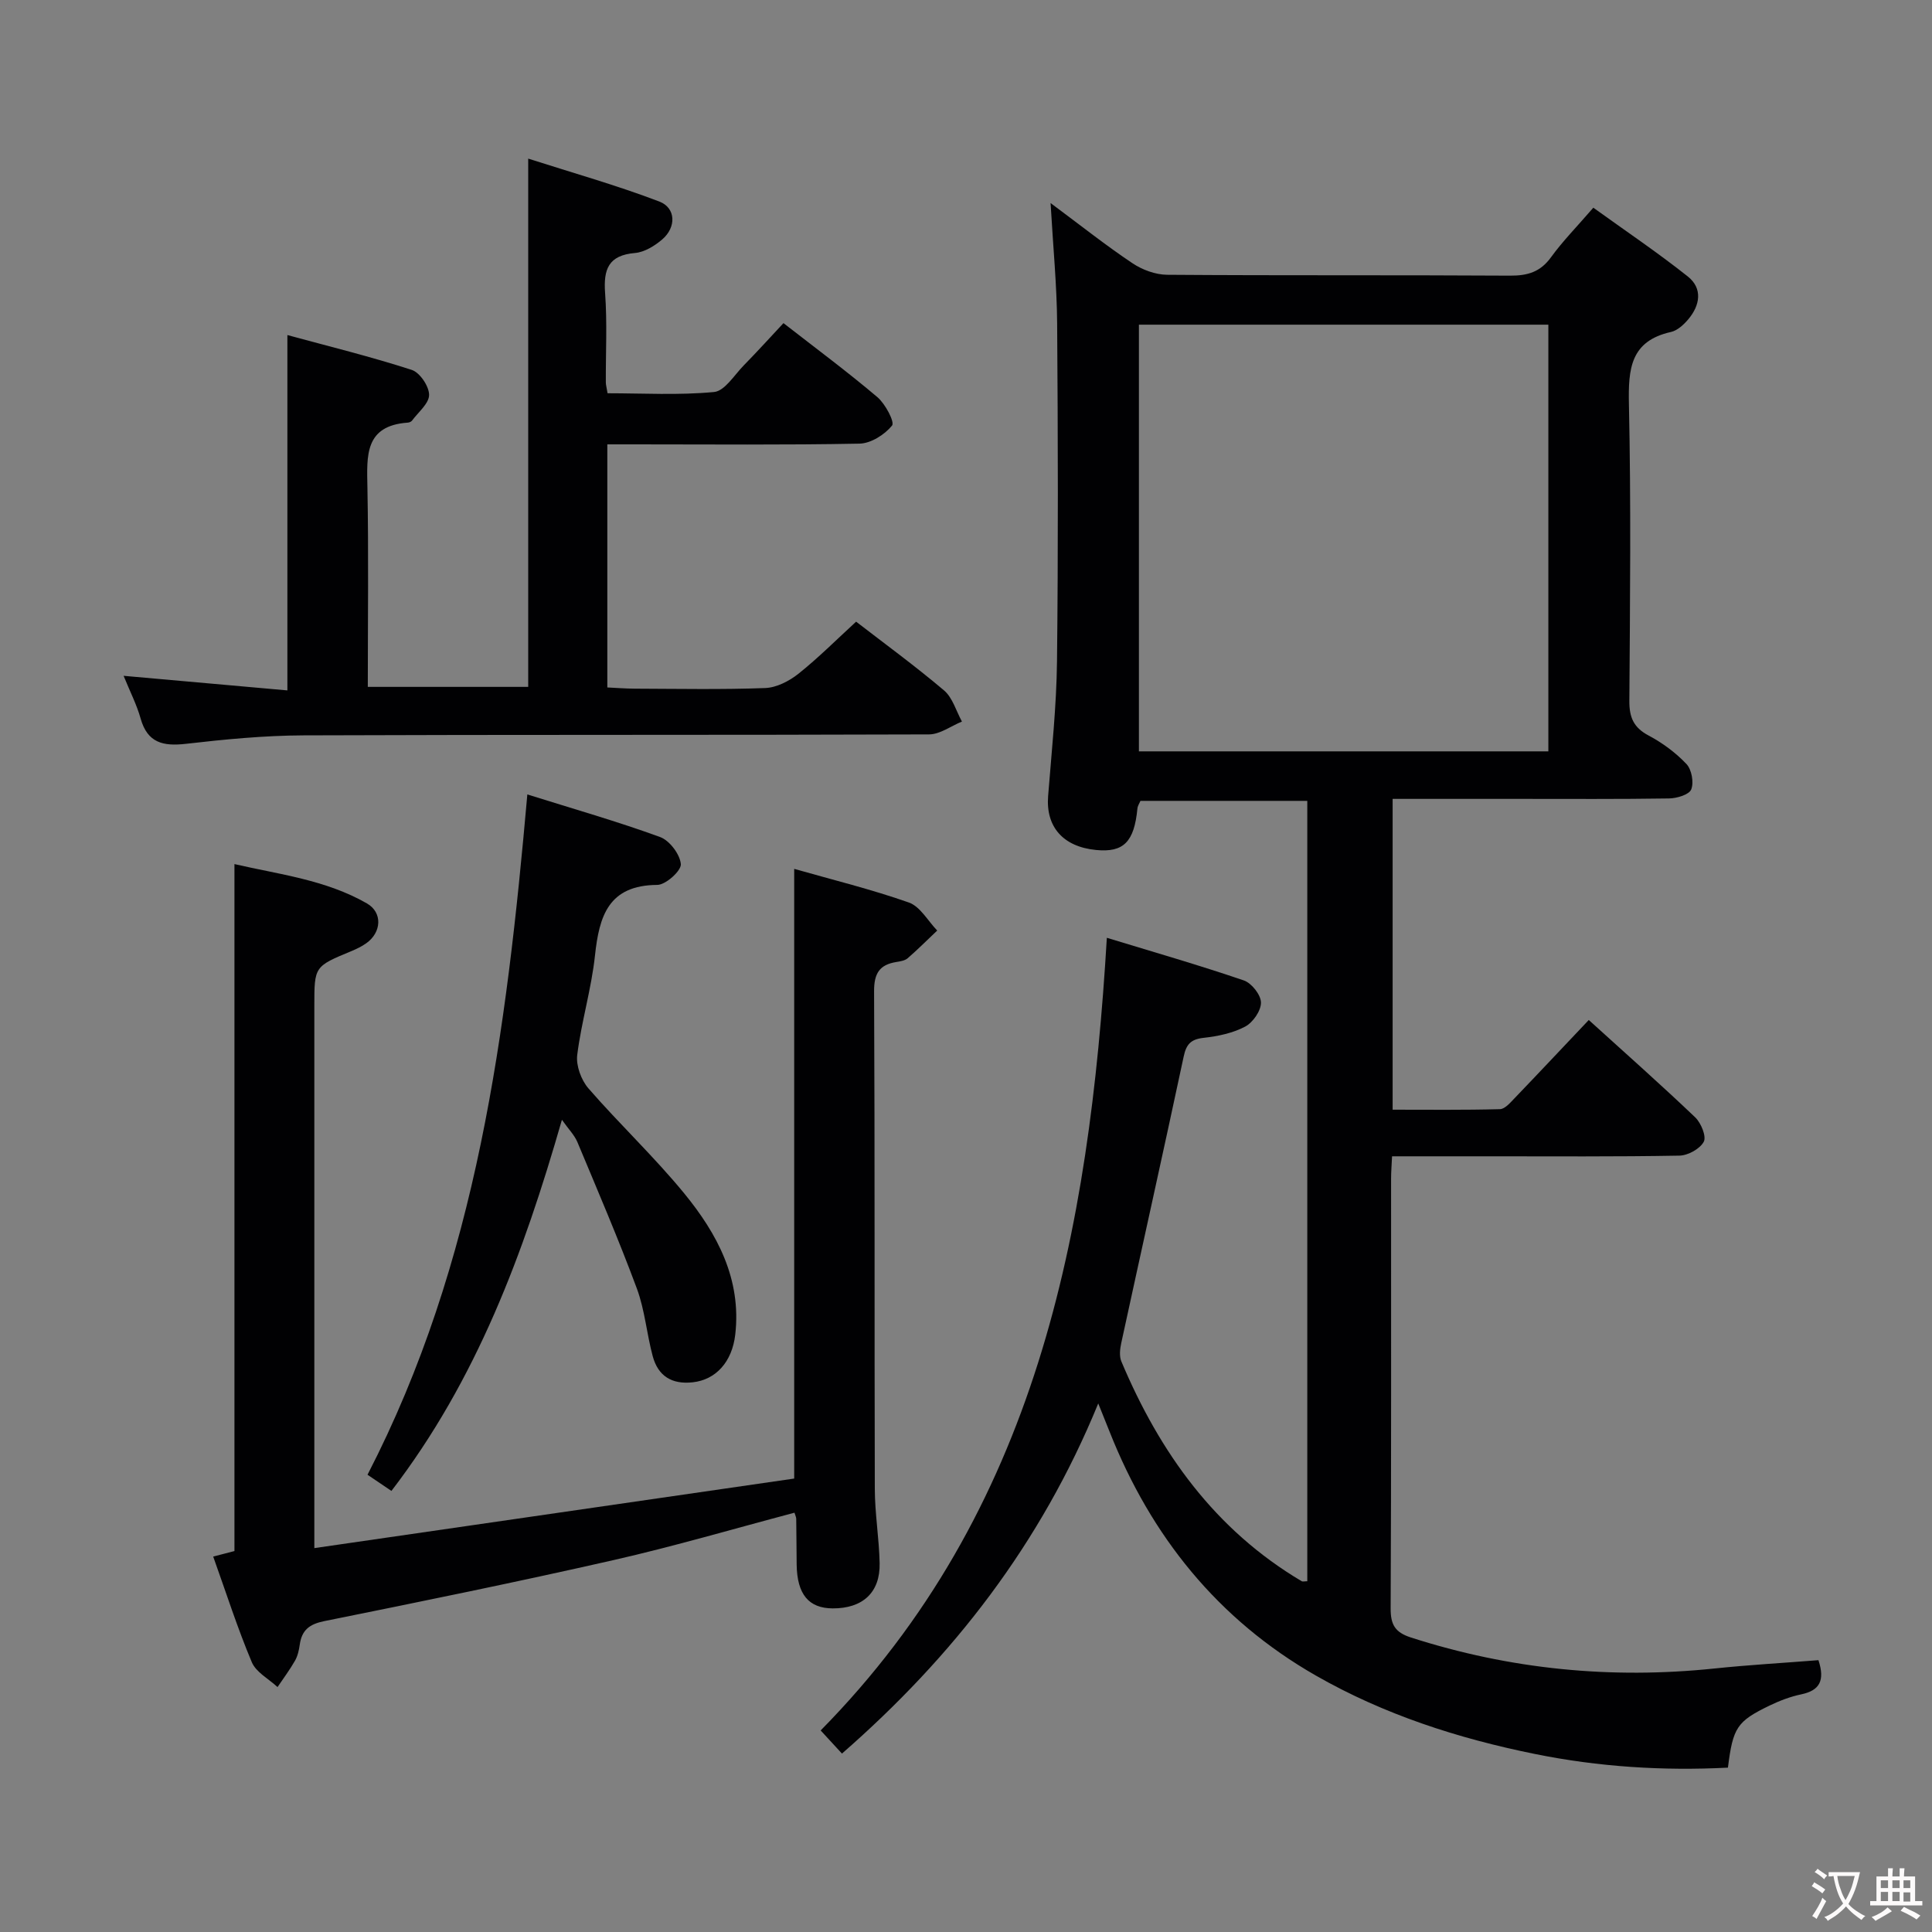 <svg enable-background="new 0 0 400 400" viewBox="0 0 400 400" xmlns="http://www.w3.org/2000/svg"><rect x="0" y="0" width="400" height="400" fill="#808080" stroke="none"/><g fill="#010103"><path d="m376.49 343.72c1.4 4.26.21 6.28-3.54 7.07-2.25.47-4.47 1.31-6.54 2.31-6.81 3.29-7.62 4.56-8.66 12.87-13.43.69-26.78-.15-40.03-2.84-15.89-3.22-31.21-8.17-45.3-16.23-20.26-11.59-34.11-28.83-42.67-50.43-.61-1.54-1.23-3.07-2.37-5.9-11.91 29.1-30.07 52.42-53.06 72.49-1.25-1.36-2.44-2.66-4.41-4.79 44.73-45.38 55.62-103.1 59.25-164.11 9.77 2.98 19.15 5.68 28.37 8.83 1.6.55 3.53 2.99 3.54 4.58.02 1.7-1.67 4.13-3.28 4.98-2.56 1.35-5.64 2-8.57 2.32-2.65.29-3.61 1.31-4.15 3.87-4.22 19.78-8.63 39.52-12.92 59.29-.27 1.24-.45 2.75.02 3.85 7.93 18.84 19.37 34.84 37.31 45.48.23.14.61.02 1.18.02 0-53.72 0-107.45 0-161.57-11.44 0-22.86 0-34.54 0-.17.42-.57.99-.63 1.59-.67 6.92-2.86 9.14-8.57 8.58-6.84-.67-10.42-4.81-9.92-11.16.73-9.27 1.73-18.55 1.84-27.84.26-23.32.2-46.65.03-69.98-.06-7.89-.83-15.78-1.36-24.96 6.32 4.7 11.48 8.8 16.94 12.45 2.04 1.37 4.77 2.38 7.2 2.4 23.66.18 47.32.03 70.98.18 3.64.02 6.28-.75 8.49-3.81 2.43-3.35 5.37-6.33 8.76-10.26 6.56 4.73 13.26 9.24 19.56 14.24 3.12 2.48 2.55 5.97.09 8.88-.94 1.11-2.24 2.31-3.57 2.61-8.41 1.88-8.86 7.65-8.71 14.92.45 20.48.23 40.99.09 61.48-.02 3.39.88 5.51 3.98 7.15 2.87 1.52 5.62 3.55 7.84 5.9 1.08 1.14 1.57 3.81.99 5.26-.43 1.09-2.98 1.85-4.6 1.87-10.33.16-20.66.09-30.99.09-8.64 0-17.27 0-26.23 0v64.35c7.36 0 14.8.09 22.22-.11 1.04-.03 2.16-1.37 3.05-2.29 5.04-5.25 10.02-10.56 15.34-16.17 7.62 6.91 14.95 13.4 22.03 20.15 1.21 1.16 2.36 3.95 1.78 5.05-.79 1.48-3.27 2.85-5.05 2.88-13.16.24-26.32.14-39.49.14-6.62 0-13.24 0-20 0-.09 1.96-.2 3.27-.2 4.59-.01 29.66.05 59.32-.09 88.98-.02 3.36.87 4.98 4.18 6.05 20.53 6.61 41.47 8.66 62.9 6.42 7.08-.74 14.2-1.14 21.49-1.72zm-140.69-276.5v88.34h84.77c0-29.62 0-58.97 0-88.34-28.42 0-56.4 0-84.77 0z"/><path d="m164.43 306.12c0-42.52 0-84.11 0-126.23 7.93 2.26 15.98 4.23 23.75 6.97 2.34.83 3.93 3.8 5.86 5.8-2.03 1.92-4 3.9-6.11 5.73-.58.5-1.53.65-2.34.78-3.51.56-4.64 2.37-4.62 6.08.17 34.32.05 68.65.15 102.97.01 5.14.89 10.28 1 15.42.13 6.07-3.51 9.39-9.73 9.36-4.97-.03-7.36-2.92-7.45-9.06-.04-3.16-.04-6.33-.09-9.49 0-.32-.18-.64-.36-1.26-12.48 3.3-24.88 6.95-37.46 9.81-19.89 4.52-39.88 8.6-59.87 12.63-3.11.63-4.68 1.86-5.1 4.89-.16 1.14-.43 2.34-.99 3.32-1.08 1.89-2.39 3.64-3.61 5.45-1.83-1.7-4.45-3.06-5.33-5.16-2.96-7.03-5.29-14.32-7.99-21.86 1.6-.41 3.09-.8 4.4-1.14 0-47.37 0-94.46 0-142.23 9.19 2.13 18.87 3.23 27.42 8.14 3.31 1.9 3.02 6.03-.13 8.25-.94.67-2.01 1.18-3.08 1.63-7.67 3.18-7.67 3.17-7.67 11.31v105.47 6.82c33.49-4.85 66.4-9.62 99.35-14.4z"/><path d="m125.74 92v50.33c1.88.09 3.8.24 5.71.25 9 .03 18.01.21 26.99-.13 2.34-.09 4.96-1.44 6.86-2.95 4.15-3.31 7.92-7.1 11.95-10.79 5.64 4.36 12.11 9.08 18.2 14.23 1.78 1.51 2.51 4.27 3.71 6.45-2.27.93-4.54 2.65-6.82 2.66-43.16.16-86.32.03-129.49.2-8.12.03-16.27.82-24.35 1.75-4.72.54-7.97-.18-9.39-5.25-.79-2.83-2.16-5.49-3.52-8.83 11.66 1.04 22.76 2.03 33.91 3.02 0-24.83 0-48.72 0-73.57 8.68 2.36 17.31 4.48 25.74 7.21 1.68.54 3.59 3.38 3.6 5.17.01 1.77-2.23 3.57-3.53 5.33-.17.23-.58.4-.89.42-8.97.64-8.47 6.88-8.35 13.4.26 13.64.08 27.28.08 41.31h33.21c0-36.13 0-72.02 0-109.37 9.17 2.94 18.3 5.51 27.13 8.88 3.47 1.32 3.55 5.32.64 7.83-1.57 1.35-3.69 2.66-5.66 2.83-5.51.47-6.55 3.37-6.19 8.3.45 6.13.12 12.32.15 18.49 0 .49.15.98.36 2.25 7.28 0 14.72.44 22.05-.26 2.21-.21 4.19-3.51 6.15-5.51 2.78-2.84 5.46-5.79 8.22-8.75 6.68 5.2 13.23 10.06 19.44 15.32 1.65 1.4 3.63 5.17 3.04 5.89-1.53 1.88-4.37 3.69-6.73 3.74-15.46.3-30.96.15-46.46.15-1.81 0-3.63 0-5.76 0z"/><path d="m109.18 164.48c9.56 3 18.64 5.59 27.49 8.82 1.96.72 4.12 3.58 4.29 5.61.11 1.36-3.12 4.29-4.87 4.3-10.13.06-12.03 6.45-12.91 14.65-.74 6.9-2.81 13.66-3.67 20.55-.28 2.21.82 5.2 2.32 6.93 6.44 7.41 13.63 14.17 19.84 21.75 6.84 8.36 11.86 17.73 10.56 29.19-.65 5.72-4.05 9.39-8.8 9.91-4.35.48-7.18-1.3-8.29-5.4-1.25-4.63-1.63-9.54-3.28-14-3.8-10.23-8.11-20.27-12.32-30.34-.61-1.45-1.82-2.65-3.2-4.61-7.97 27.74-17.63 53.81-35.3 76.84-1.49-1.01-3.04-2.06-4.95-3.35 22.73-44.03 28.76-91.76 33.09-140.85z"/></g><path d="m377.9 391.2c-.2.3-.4.5-.6.8-.7-.6-1.4-1-2.2-1.5.2-.3.4-.5.5-.8.6.4 1.4.8 2.3 1.5zm-1.8 6.1c-.2-.2-.5-.4-.9-.6.4-.6.8-1.2 1.2-1.9s.7-1.3.9-1.9c.3.3.5.5.8.7-.7 1.3-1.4 2.6-2 3.7zm2.2-9c-.3.3-.5.5-.6.8-.6-.6-1.3-1.1-2-1.5.3-.3.5-.5.6-.7.6.5 1.3.9 2 1.4zm.3.2v-.9h2 4.5c-.3 1.3-.6 2.5-1 3.6s-.9 2.1-1.4 3c.4.5 1 1 1.6 1.4s1.2.8 1.9 1.1c-.3.2-.5.4-.8.8-.4-.3-1-.7-1.6-1.2s-1.2-1.1-1.6-1.6c-.5.6-1.1 1.1-1.7 1.6s-1.4.9-2.1 1.4c-.1-.3-.3-.5-.7-.8.6-.2 1.2-.5 1.9-1s1.4-1.1 2-1.8c-.5-.8-.9-1.6-1.2-2.5s-.6-2-.8-3.2c-.4.1-.7.1-1 .1zm2.5 2.7c.3 1 .7 1.7 1 2.2.3-.5.6-1.1 1-2s.6-1.9.9-3h-3.2-.4c.1.9.3 1.8.7 2.8z" fill="#fcfafa"/><path d="m396.5 388.5v1.5 3.6h1.5v.9c-.4 0-1 0-1.7 0h-7.9c-.5 0-.9 0-1.2 0v-.9h1.3v-3.5c0-.7 0-1.2 0-1.6h2.4c0-.8 0-1.4 0-1.7h1c0 .3-.1.8-.1 1.7h1.5c0-.8 0-1.4 0-1.7h1c0 .3-.1.9-.1 1.7zm-8.2 9.2c-.2-.3-.5-.5-.8-.8.8-.3 1.4-.6 1.9-.9s1-.7 1.4-1.1c.3.3.6.5.9.8-1.6 1-2.8 1.6-3.4 2zm2.6-6.8v-1.6h-1.5v1.6zm0 2.7v-1.9h-1.5v1.9zm2.4-2.7v-1.6h-1.5v1.6zm0 2.7v-1.9h-1.5v1.9zm.2 2 .7-.8c.4.2.9.5 1.6.8s1.3.7 1.8 1c-.3.3-.5.5-.8.8-.4-.3-1.5-1-3.3-1.8zm2-4.7v-1.6h-1.4v1.6zm0 2.8v-1.9h-1.4v1.9z" fill="#fcfafa"/></svg>